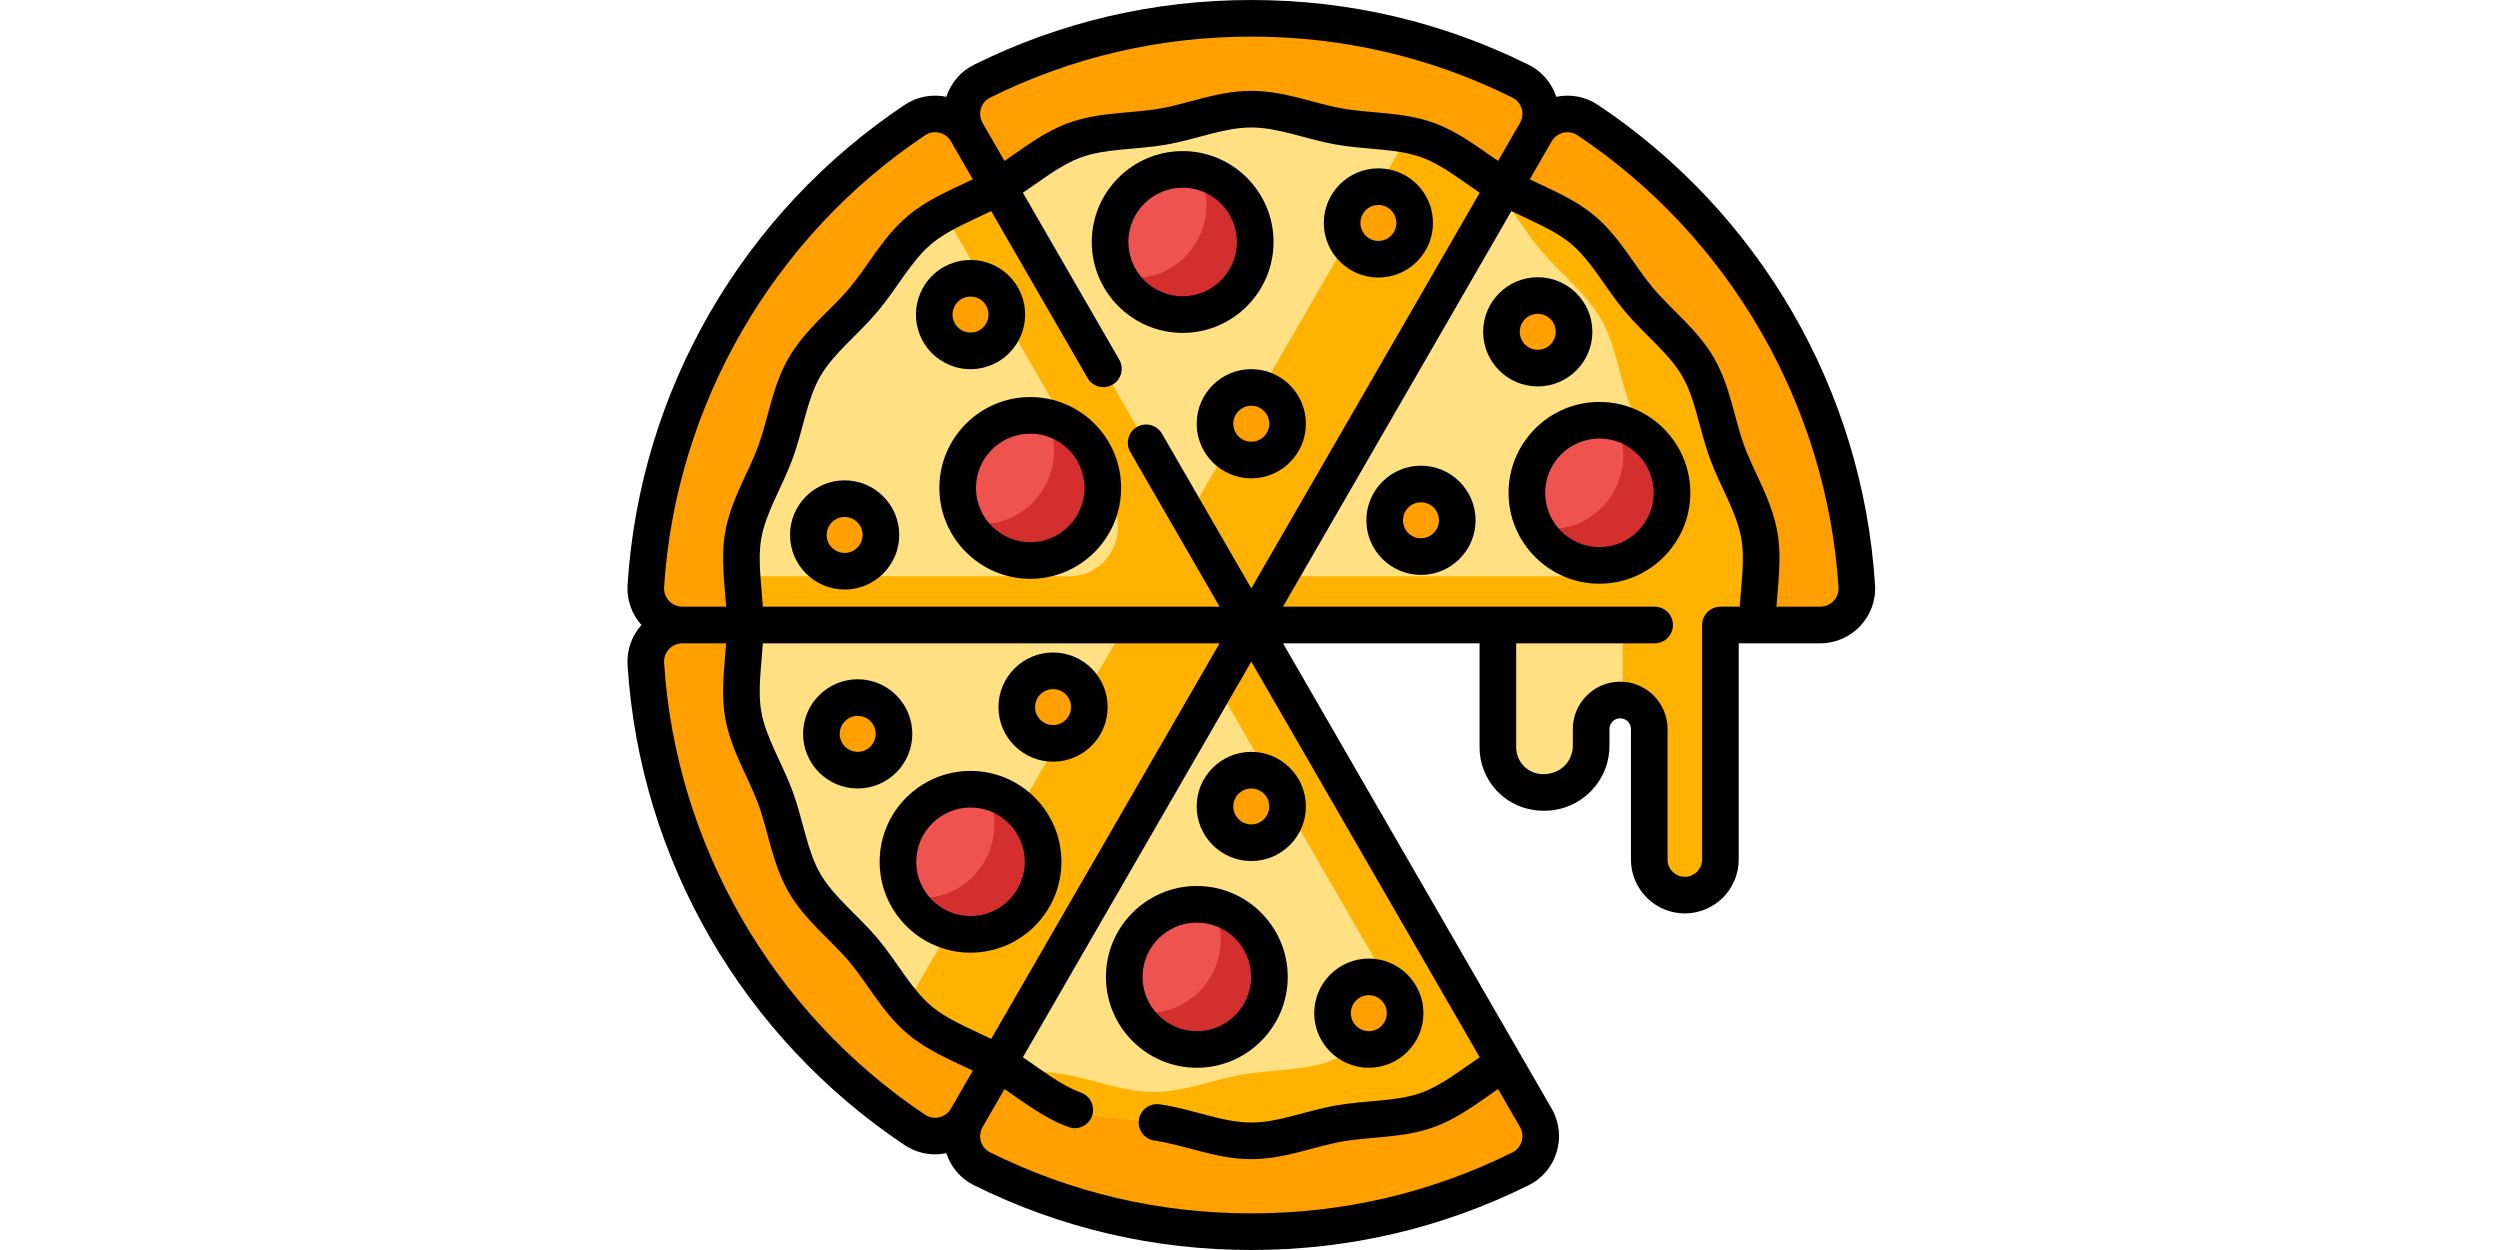 <svg height="200pt" viewBox="-1 0 512 512" width="400pt" xmlns="http://www.w3.org/2000/svg"><path d="m22.508 256c-8.633 0-15.523 7.273-14.977 15.891 5.027 79.684 47.617 149.168 110.254 190.965 7.176 4.785 16.914 2.426 21.227-5.039l116.52-201.816zm0 0" fill="#ffa000"/><path d="m372.062 457.84-116.531-201.84-116.535 201.84c-4.305 7.457-1.496 17.059 6.215 20.883 33.238 16.5 70.695 25.777 110.316 25.777 39.625 0 77.082-9.277 110.32-25.777 7.711-3.824 10.52-13.426 6.215-20.883zm0 0" fill="#ffa000"/><path d="m139.012 54.184c-4.312-7.465-14.051-9.824-21.227-5.039-62.637 41.797-105.227 111.281-110.254 190.965-.547 8.617 6.344 15.891 14.977 15.891h233.023zm0 0" fill="#ffa000"/><path d="m365.848 33.273c-33.238-16.496-70.695-25.773-110.32-25.773-39.621 0-77.078 9.277-110.316 25.773-7.711 3.828-10.52 13.43-6.215 20.883l116.535 201.844 116.531-201.84c4.305-7.457 1.496-17.059-6.215-20.887zm0 0" fill="#ffa000"/><path d="m503.531 240.109c-5.031-79.684-47.617-149.168-110.258-190.965-7.172-4.785-16.914-2.426-21.227 5.039l-116.516 201.816h101l-.004 50.062c0 10.234 8.297 18.531 18.531 18.531h.477c10.645 0 19.195-8.551 19.195-19.102v-6.879c0-6.574 5.328-11.898 11.898-11.898 6.574 0 11.902 5.328 11.902 11.898v53.457c0 8.047 6.523 14.574 14.57 14.574 8.047 0 14.57-6.527 14.57-14.574v-96.07h40.875c8.637 0 15.527-7.273 14.984-15.891zm0 0" fill="#ffa000"/><path d="m48.242 256c0 12.398-2.891 24.891-.824 36.695 2.129 12.141 9.152 22.895 13.273 34.219 4.195 11.527 5.766 24.266 11.828 34.746 6.121 10.574 16.402 18.281 24.215 27.582 7.836 9.328 13.652 20.781 22.98 28.617 9.301 7.812 21.578 11.566 32.152 17.688l103.664-179.547zm0 0" fill="#ffe082"/><path d="m203.984 256-90.105 156.062c11.438 13.074 24.062 15.426 37.988 23.484l103.664-179.547zm0 0" fill="#ffb300"/><path d="m151.867 435.547c10.441 6.031 19.84 14.852 31.379 19.051 11.324 4.121 24.137 3.445 36.277 5.574 11.805 2.066 23.609 7.113 36.008 7.113s24.199-5.047 36.004-7.113c12.141-2.129 24.953-1.453 36.277-5.574 11.527-4.195 20.895-12.988 31.371-19.051.004 0 .004 0 .008-.004l-103.66-179.543zm0 0" fill="#ffe082"/><path d="m255.531 256-14.227 24.641 77.887 134.906c-.004 0-.004 0-.008 0-10.477 6.062-19.844 14.855-31.371 19.051-11.324 4.125-24.137 3.445-36.277 5.574-11.805 2.066-23.605 7.113-36.004 7.113s-24.203-5.047-36.008-7.113c-8.129-1.426-16.559-1.598-24.641-2.789 9.301 5.891 17.953 13.426 28.363 17.215 11.328 4.125 24.137 3.449 36.277 5.574 11.809 2.066 23.609 7.117 36.008 7.117s24.199-5.051 36.004-7.117c12.145-2.125 24.953-1.449 36.277-5.574 11.527-4.195 20.895-12.984 31.375-19.047 0-.004 0-.004.004-.004zm0 0" fill="#ffb300"/><path d="m151.867 76.453c-10.574 6.121-22.852 9.875-32.152 17.688-9.328 7.836-15.145 19.289-22.98 28.621-7.816 9.301-18.094 17.004-24.215 27.582-6.062 10.477-7.633 23.219-11.828 34.742-4.125 11.324-11.145 22.078-13.273 34.219-2.066 11.805.824 24.297.824 36.695h207.289zm0 0" fill="#ffe082"/><path d="m151.867 76.453c-7.066 4.09-14.895 7.129-22.086 11.027l68.426 118.52c7.699 13.332-1.922 30-17.32 30h-133.93c.449 6.613 1.285 13.32 1.285 20h207.289zm0 0" fill="#ffb300"/><path d="m327.812 57.402c-11.324-4.121-24.137-3.445-36.277-5.574-11.805-2.066-23.609-7.113-36.008-7.113-12.398 0-24.199 5.047-36.004 7.113-12.141 2.129-24.953 1.453-36.277 5.574-10.73 3.906-18.203 10.945-31.379 19.051l103.664 179.547 103.66-179.547c-10.441-6.031-19.84-14.852-31.379-19.051zm0 0" fill="#ffe082"/><path d="m327.812 57.402c-3.742-1.363-7.648-2.195-11.633-2.781.973.617 2.004 1.25 3.012 1.836l-89.438 154.902 25.777 44.641 103.66-179.547c-10.441-6.031-19.84-14.852-31.379-19.051zm0 0" fill="#ffb300"/><path d="m447.672 256h15.145c0-12.398 2.891-24.891.824-36.695-2.129-12.141-9.152-22.895-13.273-34.219-4.195-11.527-5.766-24.266-11.828-34.746-6.121-10.574-16.402-18.281-24.215-27.582-7.836-9.328-13.652-20.781-22.98-28.617-9.301-7.812-21.578-11.566-32.152-17.688l-103.66 179.547h101l-.004 50.062c0 10.234 8.297 18.531 18.531 18.531h.477c10.645 0 19.195-8.551 19.195-19.102v-6.879c0-6.574 5.328-11.898 11.898-11.898 6.574 0 11.898 5.324 11.898 11.898v53.457c0 8.047 6.527 14.57 14.574 14.57 8.047 0 14.57-6.523 14.57-14.57zm0 0" fill="#ffe082"/><path d="m463.641 219.305c-2.129-12.141-9.152-22.895-13.273-34.219-4.195-11.527-5.766-24.266-11.828-34.746-6.121-10.574-16.402-18.281-24.215-27.582-7.836-9.328-13.652-20.781-22.98-28.617-9.301-7.812-21.578-11.566-32.152-17.688l-2.012 3.484c6.215 7.105 11.078 15.598 17.145 22.82 7.812 9.301 18.094 17.008 24.215 27.582 6.062 10.48 7.633 23.219 11.828 34.746 4.125 11.324 11.145 22.074 13.273 34.219.02.117.039.234.059.352 3.176 19.07-11.84 36.344-31.172 36.344h-125.449l-11.547 20h152.141v30.766c6.082.531 10.859 5.629 10.859 11.848v53.457c0 8.051 6.523 14.574 14.57 14.574 8.047 0 14.57-6.527 14.57-14.574v-96.07h15.145c0-12.398 2.891-24.891.824-36.695zm0 0" fill="#ffb300"/><path d="m262.949 400.129c0 16.418-13.312 29.727-29.73 29.727s-29.73-13.309-29.73-29.727c0-16.418 13.312-29.73 29.73-29.73s29.73 13.312 29.73 29.73zm0 0" fill="#ef5350"/><path d="m170.258 352.984c0 16.418-13.309 29.73-29.73 29.73-16.418 0-29.727-13.312-29.727-29.73s13.309-29.727 29.727-29.727c16.422 0 29.73 13.309 29.73 29.727zm0 0" fill="#ef5350"/><path d="m194.723 199.855c0 16.418-13.312 29.73-29.73 29.73-16.418 0-29.73-13.312-29.73-29.73s13.312-29.73 29.73-29.73c16.418 0 29.73 13.312 29.73 29.73zm0 0" fill="#ef5350"/><path d="m257.141 99.117c0 16.418-13.312 29.73-29.73 29.73-16.418 0-29.727-13.312-29.727-29.73 0-16.418 13.309-29.73 29.727-29.73 16.418 0 29.73 13.312 29.73 29.73zm0 0" fill="#ef5350"/><g fill="#ffa000"><path d="m387.73 135.914c0 8.211-6.656 14.863-14.863 14.863-8.211 0-14.867-6.652-14.867-14.863 0-8.211 6.656-14.863 14.867-14.863 8.207 0 14.863 6.652 14.863 14.863zm0 0"/><path d="m339.895 213.113c0 8.211-6.656 14.867-14.867 14.867-8.207 0-14.863-6.656-14.863-14.867 0-8.211 6.656-14.863 14.863-14.863 8.211 0 14.867 6.652 14.867 14.863zm0 0"/><path d="m322.453 91.32c0 8.211-6.656 14.863-14.863 14.863-8.211 0-14.867-6.652-14.867-14.863 0-8.211 6.656-14.867 14.867-14.867 8.207 0 14.863 6.656 14.863 14.867zm0 0"/><path d="m270.395 173.562c0 8.211-6.656 14.867-14.867 14.867-8.207 0-14.863-6.656-14.863-14.867 0-8.207 6.656-14.863 14.863-14.863 8.211 0 14.867 6.656 14.867 14.863zm0 0"/><path d="m103.824 219.113c0 8.211-6.656 14.867-14.863 14.867-8.211 0-14.867-6.656-14.867-14.867 0-8.211 6.656-14.863 14.867-14.863 8.207 0 14.863 6.652 14.863 14.863zm0 0"/><path d="m189.195 289.629c0 8.207-6.656 14.863-14.863 14.863-8.211 0-14.867-6.656-14.867-14.863 0-8.211 6.656-14.867 14.867-14.867 8.207 0 14.863 6.656 14.863 14.867zm0 0"/><path d="m154.785 124.676c-2.301-7.879-10.559-12.402-18.438-10.098-7.879 2.301-12.398 10.559-10.098 18.438 2.305 7.879 10.559 12.398 18.438 10.098 7.879-2.305 12.402-10.559 10.098-18.438zm0 0"/><path d="m109.18 300.594c0 8.211-6.656 14.867-14.867 14.867-8.207 0-14.863-6.656-14.863-14.867s6.656-14.863 14.863-14.863c8.211 0 14.867 6.652 14.867 14.863zm0 0"/><path d="m318.535 414.992c0 8.211-6.652 14.867-14.863 14.867s-14.863-6.656-14.863-14.867c0-8.207 6.652-14.863 14.863-14.863s14.863 6.656 14.863 14.863zm0 0"/><path d="m270.395 330.324c0 8.207-6.656 14.863-14.867 14.863-8.207 0-14.863-6.656-14.863-14.863 0-8.211 6.656-14.867 14.863-14.867 8.211 0 14.867 6.656 14.867 14.867zm0 0"/></g><path d="m427.859 201.855c0 16.418-13.312 29.73-29.73 29.73-16.418 0-29.727-13.312-29.727-29.73s13.309-29.73 29.727-29.73c16.418 0 29.73 13.312 29.73 29.73zm0 0" fill="#ef5350"/><path d="m239.406 371.047c11.844 21.98-7.367 48.457-32.375 43.16 5.02 9.316 14.863 15.648 26.188 15.648 16.422 0 29.73-13.309 29.73-29.727 0-14.297-10.094-26.234-23.543-29.082zm0 0" fill="#d32f2f"/><path d="m146.715 323.906c11.844 21.977-7.363 48.453-32.375 43.16 5.023 9.316 14.863 15.648 26.191 15.648 16.418 0 29.727-13.312 29.727-29.73 0-14.297-10.094-26.23-23.543-29.078zm0 0" fill="#d32f2f"/><path d="m171.18 170.773c11.84 21.98-7.367 48.457-32.375 43.16 5.02 9.316 14.863 15.652 26.188 15.652 16.418 0 29.73-13.312 29.73-29.73 0-14.297-10.094-26.234-23.543-29.082zm0 0" fill="#d32f2f"/><path d="m233.598 70.035c11.84 21.98-7.363 48.457-32.375 43.16 5.02 9.316 14.863 15.652 26.188 15.652 16.418 0 29.73-13.312 29.73-29.73 0-14.297-10.094-26.23-23.543-29.082zm0 0" fill="#d32f2f"/><path d="m404.316 172.777c11.844 21.977-7.363 48.457-32.375 43.16 5.02 9.316 14.863 15.648 26.188 15.648 16.422 0 29.73-13.312 29.73-29.73 0-14.297-10.094-26.234-23.543-29.078zm0 0" fill="#d32f2f"/><path d="m270.449 400.129c0-20.527-16.703-37.23-37.23-37.23-20.531 0-37.23 16.703-37.23 37.23s16.703 37.227 37.23 37.227 37.23-16.699 37.23-37.227zm-59.461 0c0-12.258 9.973-22.23 22.23-22.23s22.23 9.973 22.23 22.23c0 12.258-9.973 22.227-22.23 22.227s-22.23-9.969-22.23-22.227zm0 0"/><path d="m140.527 315.758c-20.527 0-37.227 16.699-37.227 37.227s16.699 37.23 37.227 37.23c20.531 0 37.23-16.703 37.23-37.23s-16.699-37.227-37.23-37.227zm0 59.457c-12.254 0-22.227-9.973-22.227-22.23s9.973-22.227 22.227-22.227c12.258 0 22.23 9.969 22.23 22.227s-9.973 22.23-22.23 22.23zm0 0"/><path d="m164.992 162.625c-20.531 0-37.23 16.703-37.23 37.23 0 20.527 16.699 37.23 37.23 37.23 20.527 0 37.227-16.703 37.227-37.23 0-20.527-16.699-37.23-37.227-37.23zm0 59.461c-12.258 0-22.23-9.973-22.23-22.23 0-12.258 9.973-22.23 22.23-22.23 12.254 0 22.227 9.973 22.227 22.23 0 12.258-9.969 22.23-22.227 22.23zm0 0"/><path d="m264.641 99.117c0-20.527-16.703-37.23-37.23-37.23s-37.227 16.703-37.227 37.23c0 20.527 16.699 37.23 37.227 37.23s37.23-16.703 37.23-37.23zm-59.461 0c0-12.258 9.973-22.23 22.23-22.23 12.258 0 22.23 9.973 22.23 22.23 0 12.258-9.973 22.23-22.23 22.23-12.258 0-22.23-9.973-22.23-22.23zm0 0"/><path d="m395.23 135.914c0-12.332-10.031-22.363-22.363-22.363-12.332 0-22.367 10.031-22.367 22.363 0 12.332 10.035 22.363 22.367 22.363 12.332 0 22.363-10.031 22.363-22.363zm-29.73 0c0-4.062 3.305-7.363 7.367-7.363s7.363 3.301 7.363 7.363-3.301 7.363-7.363 7.363-7.367-3.301-7.367-7.363zm0 0"/><path d="m325.027 190.75c-12.332 0-22.363 10.031-22.363 22.363s10.031 22.367 22.363 22.367c12.332 0 22.367-10.035 22.367-22.367s-10.035-22.363-22.367-22.363zm0 29.73c-4.059 0-7.363-3.305-7.363-7.367 0-4.059 3.305-7.363 7.363-7.363 4.062 0 7.367 3.305 7.367 7.363 0 4.062-3.305 7.367-7.367 7.367zm0 0"/><path d="m307.59 113.684c12.332 0 22.363-10.031 22.363-22.363 0-12.332-10.031-22.367-22.363-22.367-12.332 0-22.363 10.035-22.363 22.367 0 12.332 10.031 22.363 22.363 22.363zm0-29.73c4.059 0 7.363 3.305 7.363 7.367s-3.305 7.363-7.363 7.363c-4.062 0-7.363-3.305-7.363-7.363 0-4.062 3.301-7.367 7.363-7.367zm0 0"/><path d="m233.164 173.562c0 12.332 10.035 22.367 22.367 22.367s22.363-10.035 22.363-22.367-10.031-22.363-22.363-22.363c-12.336 0-22.367 10.031-22.367 22.363zm29.73 0c0 4.062-3.305 7.367-7.367 7.367-4.059 0-7.363-3.305-7.363-7.367 0-4.059 3.305-7.363 7.363-7.363 4.062 0 7.367 3.305 7.367 7.363zm0 0"/><path d="m88.961 196.75c-12.332 0-22.363 10.031-22.363 22.363s10.031 22.367 22.363 22.367c12.332 0 22.363-10.035 22.363-22.367s-10.031-22.363-22.363-22.363zm0 29.73c-4.062 0-7.363-3.305-7.363-7.367 0-4.059 3.301-7.363 7.363-7.363 4.059 0 7.363 3.305 7.363 7.363 0 4.062-3.305 7.367-7.363 7.367zm0 0"/><path d="m174.332 311.992c12.332 0 22.363-10.031 22.363-22.363 0-12.332-10.035-22.367-22.363-22.367-12.332 0-22.367 10.035-22.367 22.367 0 12.332 10.035 22.363 22.367 22.363zm0-29.73c4.059 0 7.363 3.305 7.363 7.367 0 4.059-3.305 7.363-7.363 7.363-4.062 0-7.367-3.305-7.367-7.363 0-4.062 3.305-7.367 7.367-7.367zm0 0"/><path d="m140.5 151.223c2.105 0 4.227-.301 6.305-.91 11.836-3.461 18.652-15.902 15.191-27.742-1.676-5.73-5.484-10.473-10.723-13.34-5.242-2.871-11.285-3.527-17.02-1.852-11.836 3.461-18.652 15.902-15.191 27.738 1.676 5.734 5.484 10.477 10.723 13.344 3.34 1.828 7.008 2.762 10.715 2.762zm-2.035-29.445c.684-.199 1.383-.301 2.074-.301 1.223 0 2.43.309 3.527.91 1.727.945 2.98 2.504 3.531 4.395 1.141 3.898-1.105 7.996-5 9.133-1.891.551-3.879.336-5.605-.609-1.723-.945-2.977-2.504-3.531-4.395-1.141-3.895 1.105-7.992 5.004-9.133zm0 0"/><path d="m116.68 300.594c0-12.332-10.035-22.363-22.367-22.363s-22.363 10.031-22.363 22.363 10.031 22.367 22.363 22.367c12.332-.004 22.367-10.035 22.367-22.367zm-22.367 7.363c-4.059 0-7.363-3.305-7.363-7.363 0-4.062 3.305-7.367 7.363-7.367 4.062 0 7.367 3.305 7.367 7.367 0 4.059-3.305 7.363-7.367 7.363zm0 0"/><path d="m303.672 437.355c12.332 0 22.363-10.031 22.363-22.363 0-12.332-10.031-22.363-22.363-22.363s-22.363 10.031-22.363 22.363c0 12.332 10.031 22.363 22.363 22.363zm0-29.727c4.062 0 7.363 3.305 7.363 7.363 0 4.062-3.301 7.363-7.363 7.363-4.059 0-7.363-3.301-7.363-7.363 0-4.059 3.305-7.363 7.363-7.363zm0 0"/><path d="m255.527 352.688c12.332 0 22.367-10.031 22.367-22.363s-10.035-22.363-22.367-22.363c-12.332 0-22.363 10.031-22.363 22.363s10.031 22.363 22.363 22.363zm0-29.73c4.062 0 7.367 3.305 7.367 7.367 0 4.059-3.305 7.363-7.367 7.363-4.059 0-7.363-3.305-7.363-7.363 0-4.062 3.305-7.367 7.363-7.367zm0 0"/><path d="m398.129 164.625c-20.527 0-37.227 16.703-37.227 37.23 0 20.527 16.699 37.23 37.227 37.23s37.23-16.703 37.23-37.23c0-20.527-16.703-37.23-37.23-37.23zm0 59.461c-12.258 0-22.227-9.973-22.227-22.23 0-12.258 9.969-22.23 22.227-22.23 12.258 0 22.23 9.973 22.23 22.23 0 12.258-9.973 22.23-22.23 22.23zm0 0"/><path d="m511.016 239.637c-5.051-79.984-47.402-152.574-113.582-196.73-4.969-3.312-11.129-4.484-16.984-3.258-1.852-5.68-5.926-10.441-11.27-13.09-35.504-17.625-73.742-26.559-113.652-26.559-39.906 0-78.145 8.934-113.652 26.559-5.34 2.652-9.414 7.41-11.266 13.09-5.855-1.227-12.02-.055-16.988 3.258-66.117 44.117-108.523 116.68-113.578 196.73-.375 5.973 1.699 11.902 5.691 16.363-3.996 4.461-6.066 10.391-5.691 16.363 5.051 79.984 47.402 152.574 113.582 196.73 4.789 3.195 10.891 4.535 16.984 3.258 1.852 5.68 5.926 10.441 11.27 13.094 35.504 17.621 73.742 26.555 113.648 26.555 39.91 0 78.148-8.934 113.652-26.559 11.574-5.742 15.84-20.16 9.379-31.352l-110.039-190.59h80.508v42.562c0 13.801 10.879 26.031 26.508 26.031 14.719 0 26.695-11.934 26.695-26.602v-6.879c0-2.426 1.973-4.398 4.398-4.398 2.426 0 4.398 1.973 4.398 4.398v53.457c0 12.172 9.902 22.07 22.074 22.07 12.168 0 22.07-9.898 22.07-22.07v-88.57h33.375c12.961 0 23.281-10.953 22.469-23.863zm-386.477 172.48c-8.359-7.023-14.004-18.105-22.062-27.699-8.047-9.578-17.977-17.031-23.465-26.516-5.43-9.379-6.965-21.715-11.273-33.555-4.25-11.672-11.023-22.043-12.93-32.945-1.48-8.441.004-17.852.66-27.902h187.07l-93.555 162.035c-9-4.438-17.809-7.844-24.445-13.418zm-69.73-191.52c1.906-10.902 8.68-21.273 12.93-32.945 4.312-11.852 5.844-24.172 11.273-33.555 5.484-9.484 15.422-16.941 23.465-26.516 8.066-9.609 13.699-20.672 22.062-27.699 6.637-5.574 15.449-8.984 24.449-13.422l39.465 68.359c2.07 3.586 6.66 4.816 10.246 2.746 3.586-2.07 4.816-6.66 2.746-10.246l-39.477-68.375c8.289-5.57 15.613-11.5 23.844-14.496 10.129-3.688 22.539-3.051 35.004-5.23 12.188-2.137 23.562-7.004 34.711-7.004 11.152 0 22.527 4.867 34.715 7.004 12.465 2.18 24.879 1.543 35.004 5.23 8.227 2.996 15.547 8.922 23.844 14.496l-93.562 162.055-36.582-63.367c-2.074-3.586-6.66-4.816-10.246-2.746-3.586 2.074-4.816 6.66-2.746 10.246l36.586 63.367h-187.066c-.66-10.051-2.145-19.461-.664-27.902zm93.738-180.605c33.414-16.582 69.41-24.992 106.98-24.992 37.574 0 73.57 8.41 106.984 24.992 3.812 1.891 5.215 6.68 3.055 10.418l-8.957 15.512c-8.258-5.621-16.266-11.938-26.234-15.566-12.492-4.547-25.766-3.848-37.547-5.914-11.422-1.996-23.645-7.227-37.301-7.227-13.652 0-25.879 5.23-37.297 7.227-11.777 2.066-25.055 1.363-37.551 5.914-9.965 3.629-17.953 9.93-26.23 15.566-.066-.113-8.953-15.504-8.953-15.504-.004-.004-.004-.008-.004-.008-2.156-3.734-.762-8.523 3.055-10.418zm-133.531 200.586c4.695-74.422 44.672-143.652 106.934-185.195 3.543-2.363 8.402-1.199 10.566 2.551l8.953 15.508c-9.016 4.379-18.508 8.18-26.578 14.957-10.285 8.641-16.305 20.496-23.902 29.539-7.574 9.016-18.215 16.988-24.961 28.648-6.688 11.559-8.312 24.746-12.383 35.934-3.996 10.977-11.27 22.109-13.613 35.492-1.801 10.285-.316 20.43.402 30.488h-17.926c-4.328 0-7.766-3.633-7.492-7.922zm106.934 216.035c-62.262-41.539-102.238-110.77-106.934-185.195-.273-4.285 3.164-7.918 7.496-7.918h17.922c-.719 10.074-2.203 20.203-.402 30.488 2.344 13.383 9.617 24.52 13.613 35.492 4.07 11.184 5.699 24.375 12.383 35.934 6.746 11.656 17.391 19.633 24.965 28.652 7.598 9.043 13.617 20.898 23.902 29.535 8.062 6.777 17.551 10.574 26.574 14.957l-8.953 15.504c-2.152 3.734-7.004 4.93-10.566 2.551zm240.562 15.395c-33.414 16.582-69.41 24.992-106.984 24.992-37.574 0-73.566-8.41-106.98-24.992-3.812-1.895-5.215-6.68-3.055-10.418l8.957-15.512c8.262 5.625 16.266 11.938 26.23 15.566 3.887 1.418 8.195-.586 9.613-4.484 1.418-3.891-.59-8.195-4.48-9.609-8.227-2.996-15.551-8.922-23.844-14.5l93.559-162.051 93.562 162.051c-8.297 5.578-15.617 11.504-23.844 14.5-10.129 3.688-22.539 3.047-35.004 5.23-12.188 2.133-23.562 7.004-34.715 7.004-11.891 0-23.566-5.434-37.551-7.457-4.102-.59-7.902 2.254-8.496 6.352-.59 4.102 2.254 7.906 6.352 8.496 12.926 1.867 25.25 7.609 39.695 7.609 13.656 0 25.875-5.227 37.301-7.227 11.773-2.062 25.051-1.363 37.551-5.914 9.961-3.625 17.957-9.93 26.23-15.566l8.957 15.512c2.156 3.734.762 8.523-3.055 10.418zm85.16-223.508c-4.141 0-7.5 3.359-7.5 7.5v96.07c0 3.898-3.172 7.07-7.07 7.07-3.898 0-7.07-3.172-7.07-7.07v-53.457c0-10.699-8.703-19.398-19.402-19.398-10.695 0-19.398 8.699-19.398 19.398v6.879c0 5.98-4.664 11.602-12.172 11.602-6.098 0-11.031-4.934-11.031-11.031l.004-42.562h56.715c4.141 0 7.5-3.359 7.5-7.5s-3.359-7.5-7.5-7.5h-152.227l93.551-162.035c8.988 4.43 17.809 7.84 24.449 13.418 8.363 7.023 14 18.102 22.062 27.699 8.047 9.578 17.977 17.027 23.465 26.516 5.43 9.379 6.961 21.715 11.273 33.555 4.25 11.672 11.02 22.043 12.93 32.945 1.48 8.441-.004 17.852-.664 27.902zm40.875 0h-17.922c.719-10.074 2.203-20.203.402-30.488-2.344-13.383-9.617-24.52-13.613-35.492-4.066-11.18-5.699-24.379-12.383-35.934-6.746-11.66-17.395-19.641-24.965-28.652-7.59-9.039-13.617-20.898-23.898-29.535-8.066-6.773-17.547-10.57-26.578-14.957l8.953-15.508c2.164-3.75 7.027-4.914 10.566-2.551 62.262 41.543 102.238 110.773 106.934 185.195.273 4.297-3.172 7.922-7.496 7.922zm0 0"/></svg>